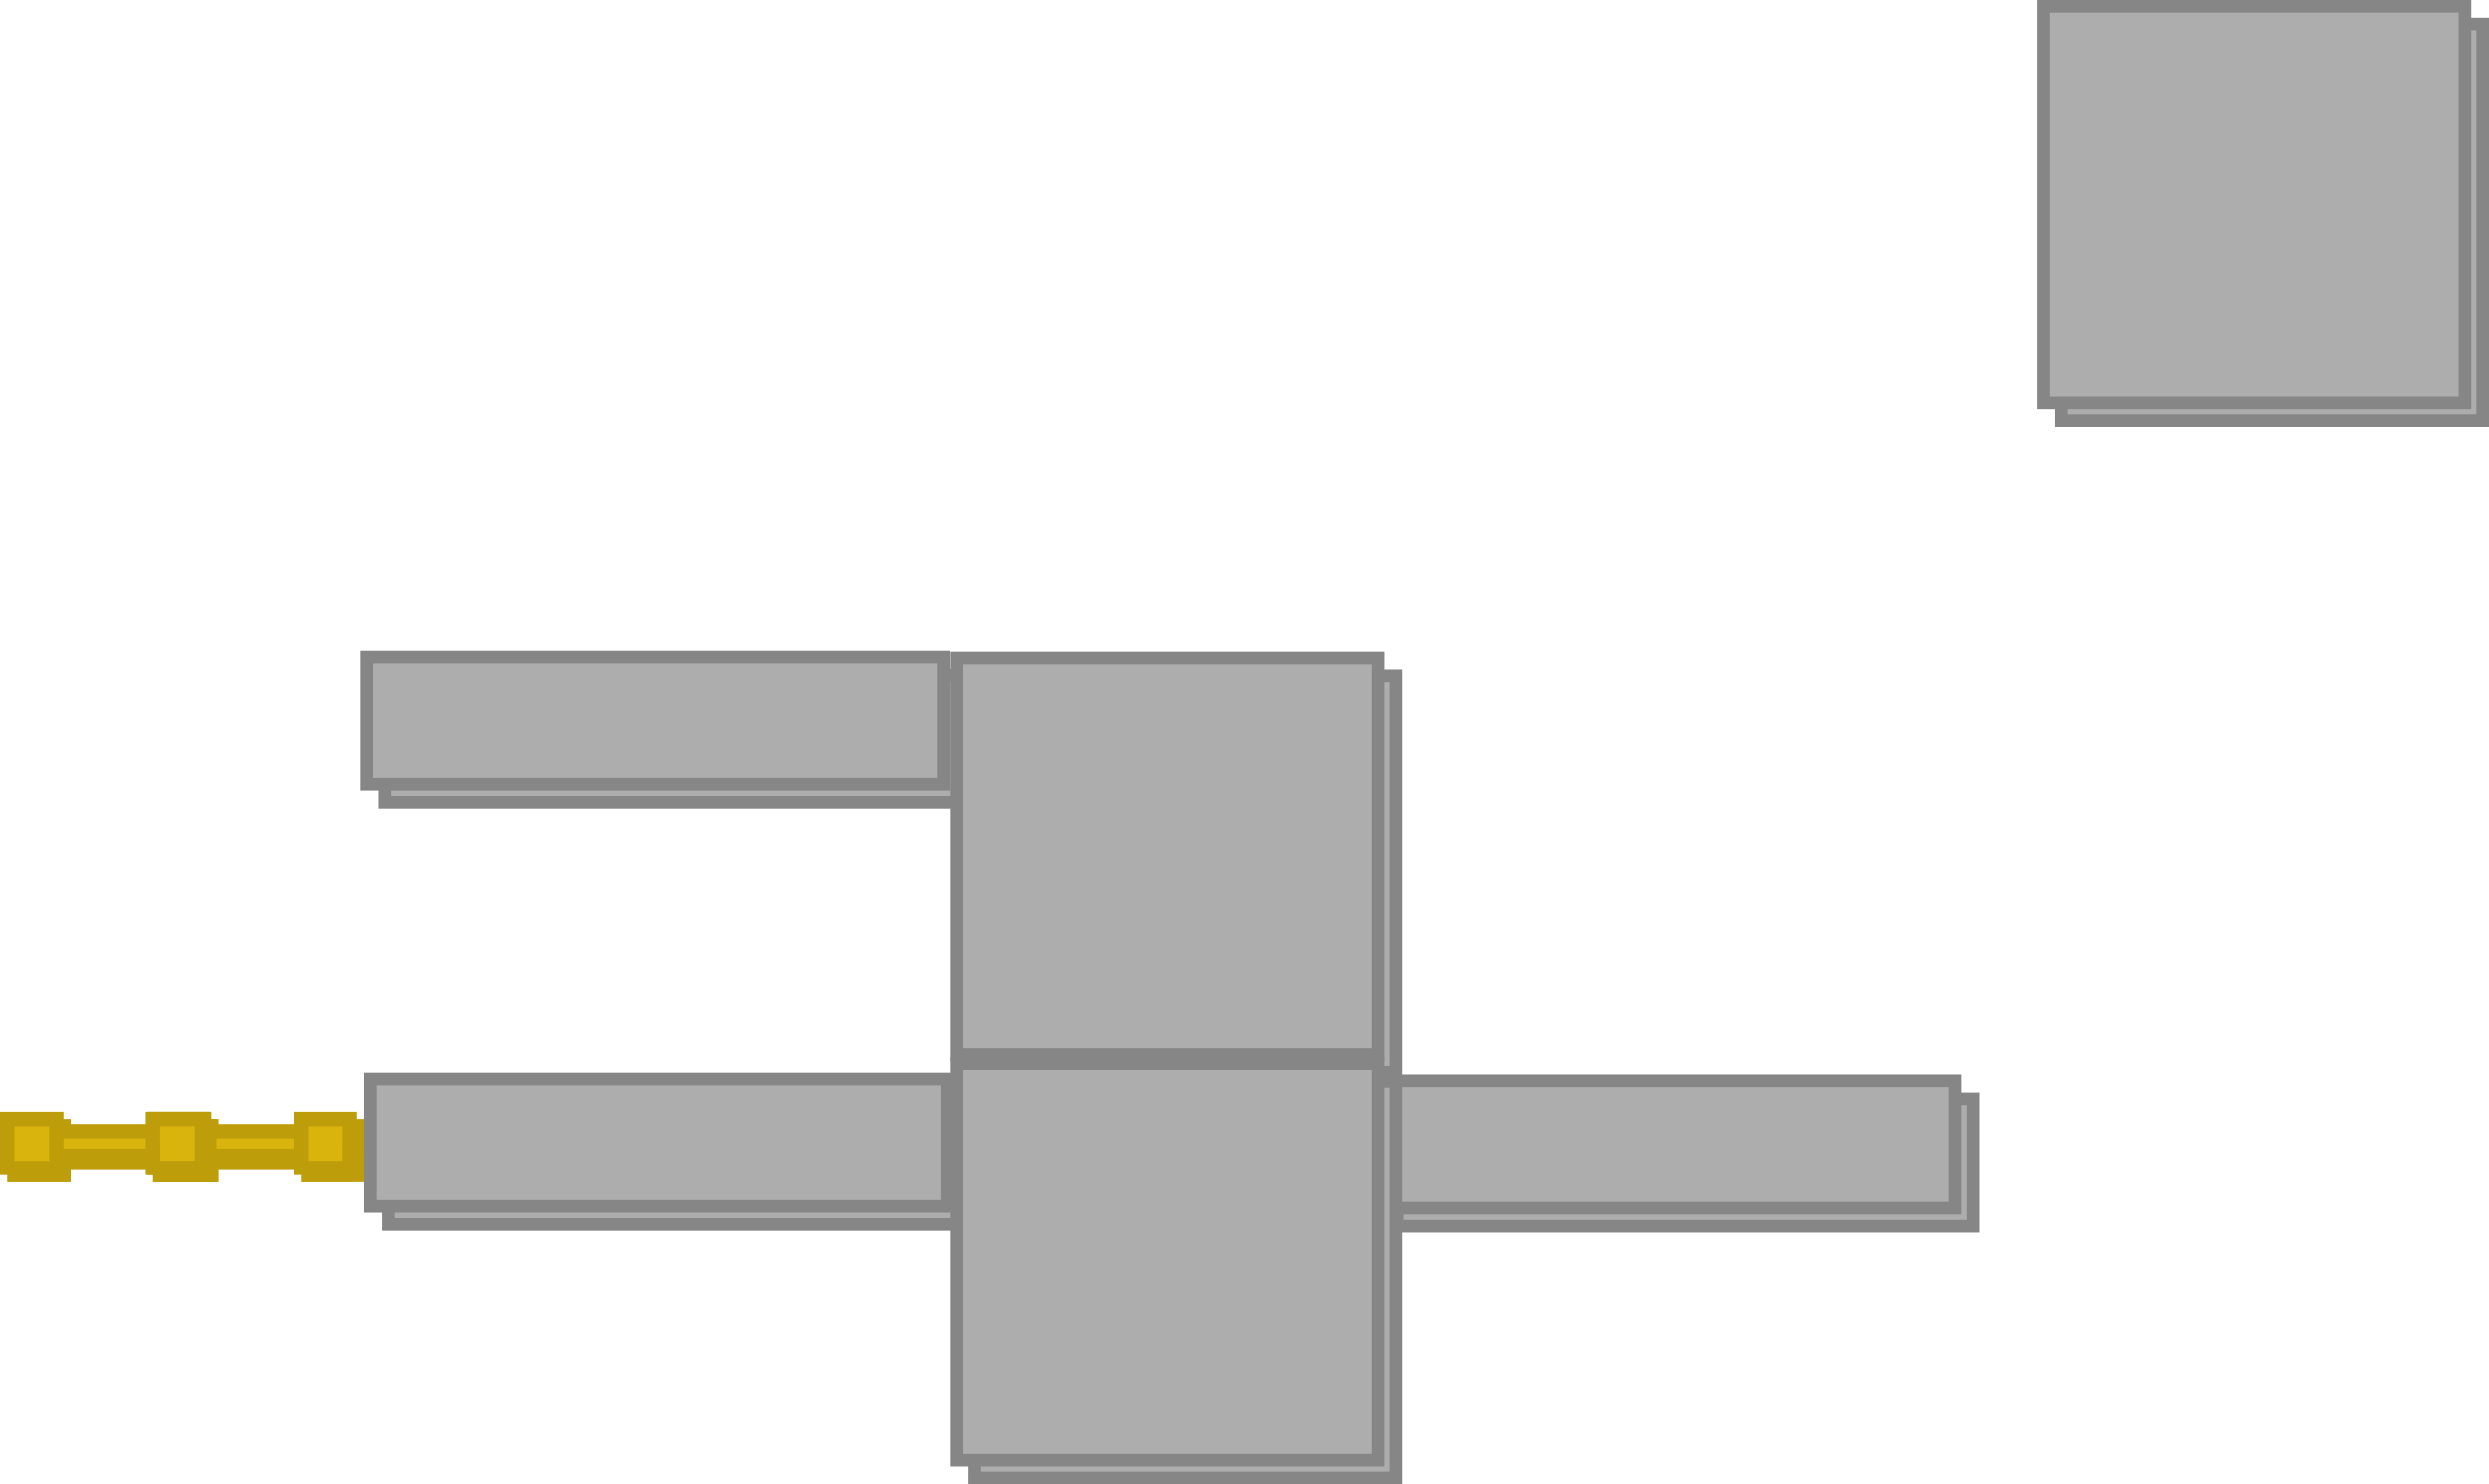 <svg version="1.1" xmlns="http://www.w3.org/2000/svg" xmlns:xlink="http://www.w3.org/1999/xlink" width="689.945" height="411.563" viewBox="0,0,689.945,411.563"><g transform="translate(6.009,41.917)"><g data-paper-data="{&quot;isPaintingLayer&quot;:true}" fill-rule="nonzero" stroke-linecap="butt" stroke-linejoin="miter" stroke-miterlimit="10" stroke-dasharray="" stroke-dashoffset="0" style="mix-blend-mode: normal"><path d="M100.736,180.621v-35.377h159.785v35.377z" data-paper-data="{&quot;index&quot;:null}" fill="#adadad" stroke="#868686" stroke-width="3.5"/><path d="M95.737,175.621v-35.377h159.785v35.377z" data-paper-data="{&quot;index&quot;:null}" fill="#adadad" stroke="#868686" stroke-width="3.5"/><path d="M264.029,255.396v-109.978h116.851v109.978z" data-paper-data="{&quot;index&quot;:null}" fill="#adadad" stroke="#868686" stroke-width="3.5"/><path d="M259.119,250.486v-109.978h116.851v109.978z" data-paper-data="{&quot;index&quot;:null}" fill="#adadad" stroke="#868686" stroke-width="3.5"/><path d="M381.237,298.121v-35.377h159.785v35.377z" data-paper-data="{&quot;index&quot;:null}" fill="#adadad" stroke="#868686" stroke-width="3.5"/><path d="M376.237,293.121v-35.377h159.785v35.377z" data-paper-data="{&quot;index&quot;:null}" fill="#adadad" stroke="#868686" stroke-width="3.5"/><path d="M101.736,297.621v-35.377h159.785v35.377z" data-paper-data="{&quot;index&quot;:null}" fill="#adadad" stroke="#868686" stroke-width="3.5"/><path d="M96.737,292.621v-35.377h159.785v35.377z" data-paper-data="{&quot;index&quot;:null}" fill="#adadad" stroke="#868686" stroke-width="3.5"/><path d="M264.029,367.896v-109.978h116.851v109.978z" data-paper-data="{&quot;index&quot;:null}" fill="#adadad" stroke="#868686" stroke-width="3.5"/><path d="M259.119,362.986v-109.978h116.851v109.978z" data-paper-data="{&quot;index&quot;:null}" fill="#adadad" stroke="#868686" stroke-width="3.5"/><path d="M48.796,280.522l-0.001,-6.802l35.609,-0.005l0.001,6.802z" data-paper-data="{&quot;index&quot;:null}" fill="#d8b40c" stroke="#be9d0b" stroke-width="4"/><path d="M79.405,283.919l-0.002,-13.604l13.604,-0.002l0.002,13.604z" data-paper-data="{&quot;index&quot;:null}" fill="#d8b40c" stroke="#be9d0b" stroke-width="4"/><path d="M38.994,283.924l-0.002,-13.604l13.604,-0.002l0.002,13.604z" data-paper-data="{&quot;index&quot;:null}" fill="#d8b40c" stroke="#be9d0b" stroke-width="4"/><path d="M46.796,278.522l-0.001,-6.802l35.609,-0.005l0.001,6.802z" data-paper-data="{&quot;index&quot;:null}" fill="#d8b40c" stroke="#be9d0b" stroke-width="4"/><path d="M77.404,281.919l-0.002,-13.604l13.604,-0.002l0.002,13.604z" data-paper-data="{&quot;index&quot;:null}" fill="#d8b40c" stroke="#be9d0b" stroke-width="4"/><path d="M36.993,281.924l-0.002,-13.604l13.604,-0.002l0.002,13.604z" data-paper-data="{&quot;index&quot;:null}" fill="#d8b40c" stroke="#be9d0b" stroke-width="4"/><path d="M7.796,280.522l-0.001,-6.802l35.609,-0.005l0.001,6.802z" data-paper-data="{&quot;index&quot;:null}" fill="#d8b40c" stroke="#be9d0b" stroke-width="4"/><path d="M38.405,283.919l-0.002,-13.604l13.604,-0.002l0.002,13.604z" data-paper-data="{&quot;index&quot;:null}" fill="#d8b40c" stroke="#be9d0b" stroke-width="4"/><path d="M-2.006,283.924l-0.002,-13.604l13.604,-0.002l0.002,13.604z" data-paper-data="{&quot;index&quot;:null}" fill="#d8b40c" stroke="#be9d0b" stroke-width="4"/><path d="M5.796,278.522l-0.001,-6.802l35.609,-0.005l0.001,6.802z" data-paper-data="{&quot;index&quot;:null}" fill="#d8b40c" stroke="#be9d0b" stroke-width="4"/><path d="M36.404,281.919l-0.002,-13.604l13.604,-0.002l0.002,13.604z" data-paper-data="{&quot;index&quot;:null}" fill="#d8b40c" stroke="#be9d0b" stroke-width="4"/><path d="M-4.007,281.924l-0.002,-13.604l13.604,-0.002l0.002,13.604z" data-paper-data="{&quot;index&quot;:null}" fill="#d8b40c" stroke="#be9d0b" stroke-width="4"/><path d="M565.336,74.72v-109.978h116.851v109.978z" data-paper-data="{&quot;index&quot;:null}" fill="#adadad" stroke="#868686" stroke-width="3.5"/><path d="M560.426,69.811v-109.978h116.851v109.978z" data-paper-data="{&quot;index&quot;:null}" fill="#adadad" stroke="#868686" stroke-width="3.5"/></g></g></svg>